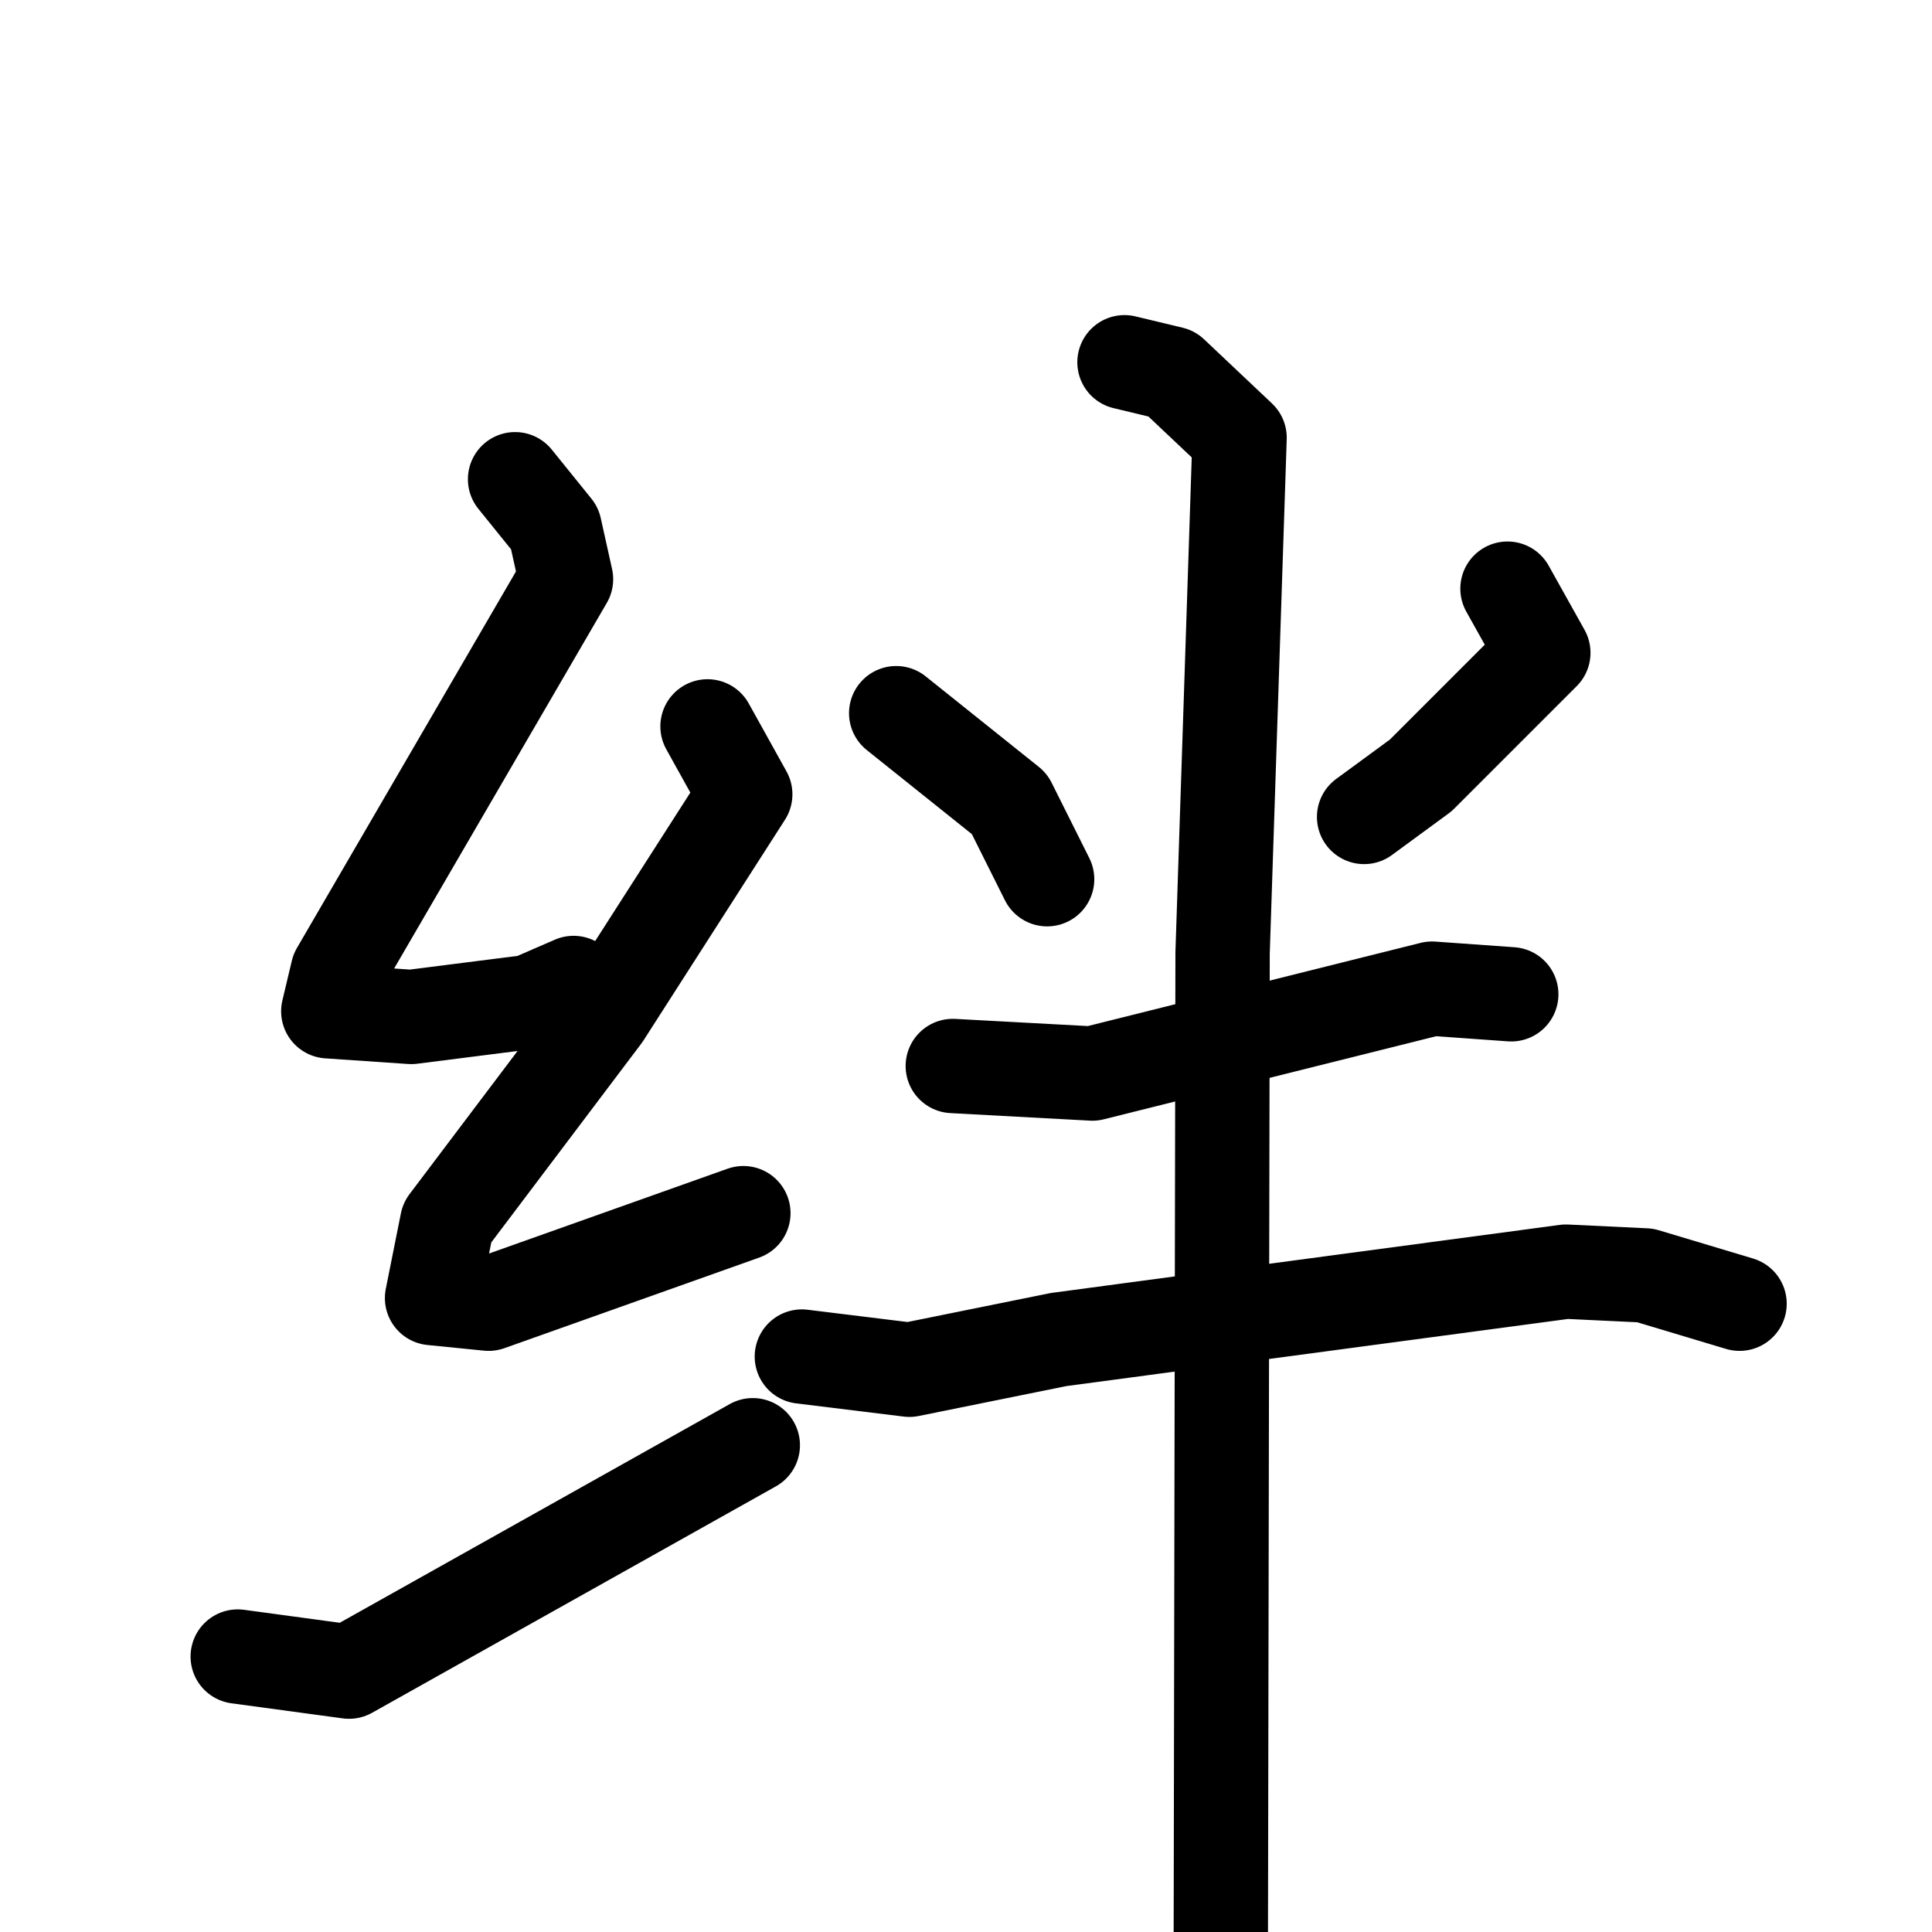 <svg xmlns="http://www.w3.org/2000/svg" viewBox="0 0 1024 1024">
  <g style="fill:none;stroke:#000000;stroke-width:50;stroke-linecap:round;stroke-linejoin:round;" transform="scale(1, 1) translate(0, 0)">
    <path d="M 273.0,254.0 L 294.0,280.0 L 300.0,307.0 L 179.0,515.0 L 174.0,536.0 L 218.0,539.0 L 281.0,531.0 L 304.0,521.0"/>
    <path d="M 375.0,385.0 L 395.0,421.0 L 320.0,538.0 L 237.0,648.0 L 229.0,688.0 L 259.0,691.0 L 394.0,643.0"/>
    <path d="M 126.0,878.0 L 185.0,886.0 L 399.0,766.0"/>
    <path d="M 475.0,378.0 L 535.0,426.0 L 555.0,466.0"/>
    <path d="M 799.0,312.0 L 818.0,346.0 L 753.0,411.0 L 723.0,433.0"/>
    <path d="M 505.0,565.0 L 579.0,569.0 L 759.0,524.0 L 801.0,527.0"/>
    <path d="M 425.0,719.0 L 482.0,726.0 L 561.0,710.0 L 830.0,674.0 L 872.0,676.0 L 922.0,691.0"/>
    <path d="M 596.0,192.0 L 621.0,198.0 L 657.0,232.0 L 648.0,505.0 L 647.0,1058.0"/>
  </g>
</svg>
